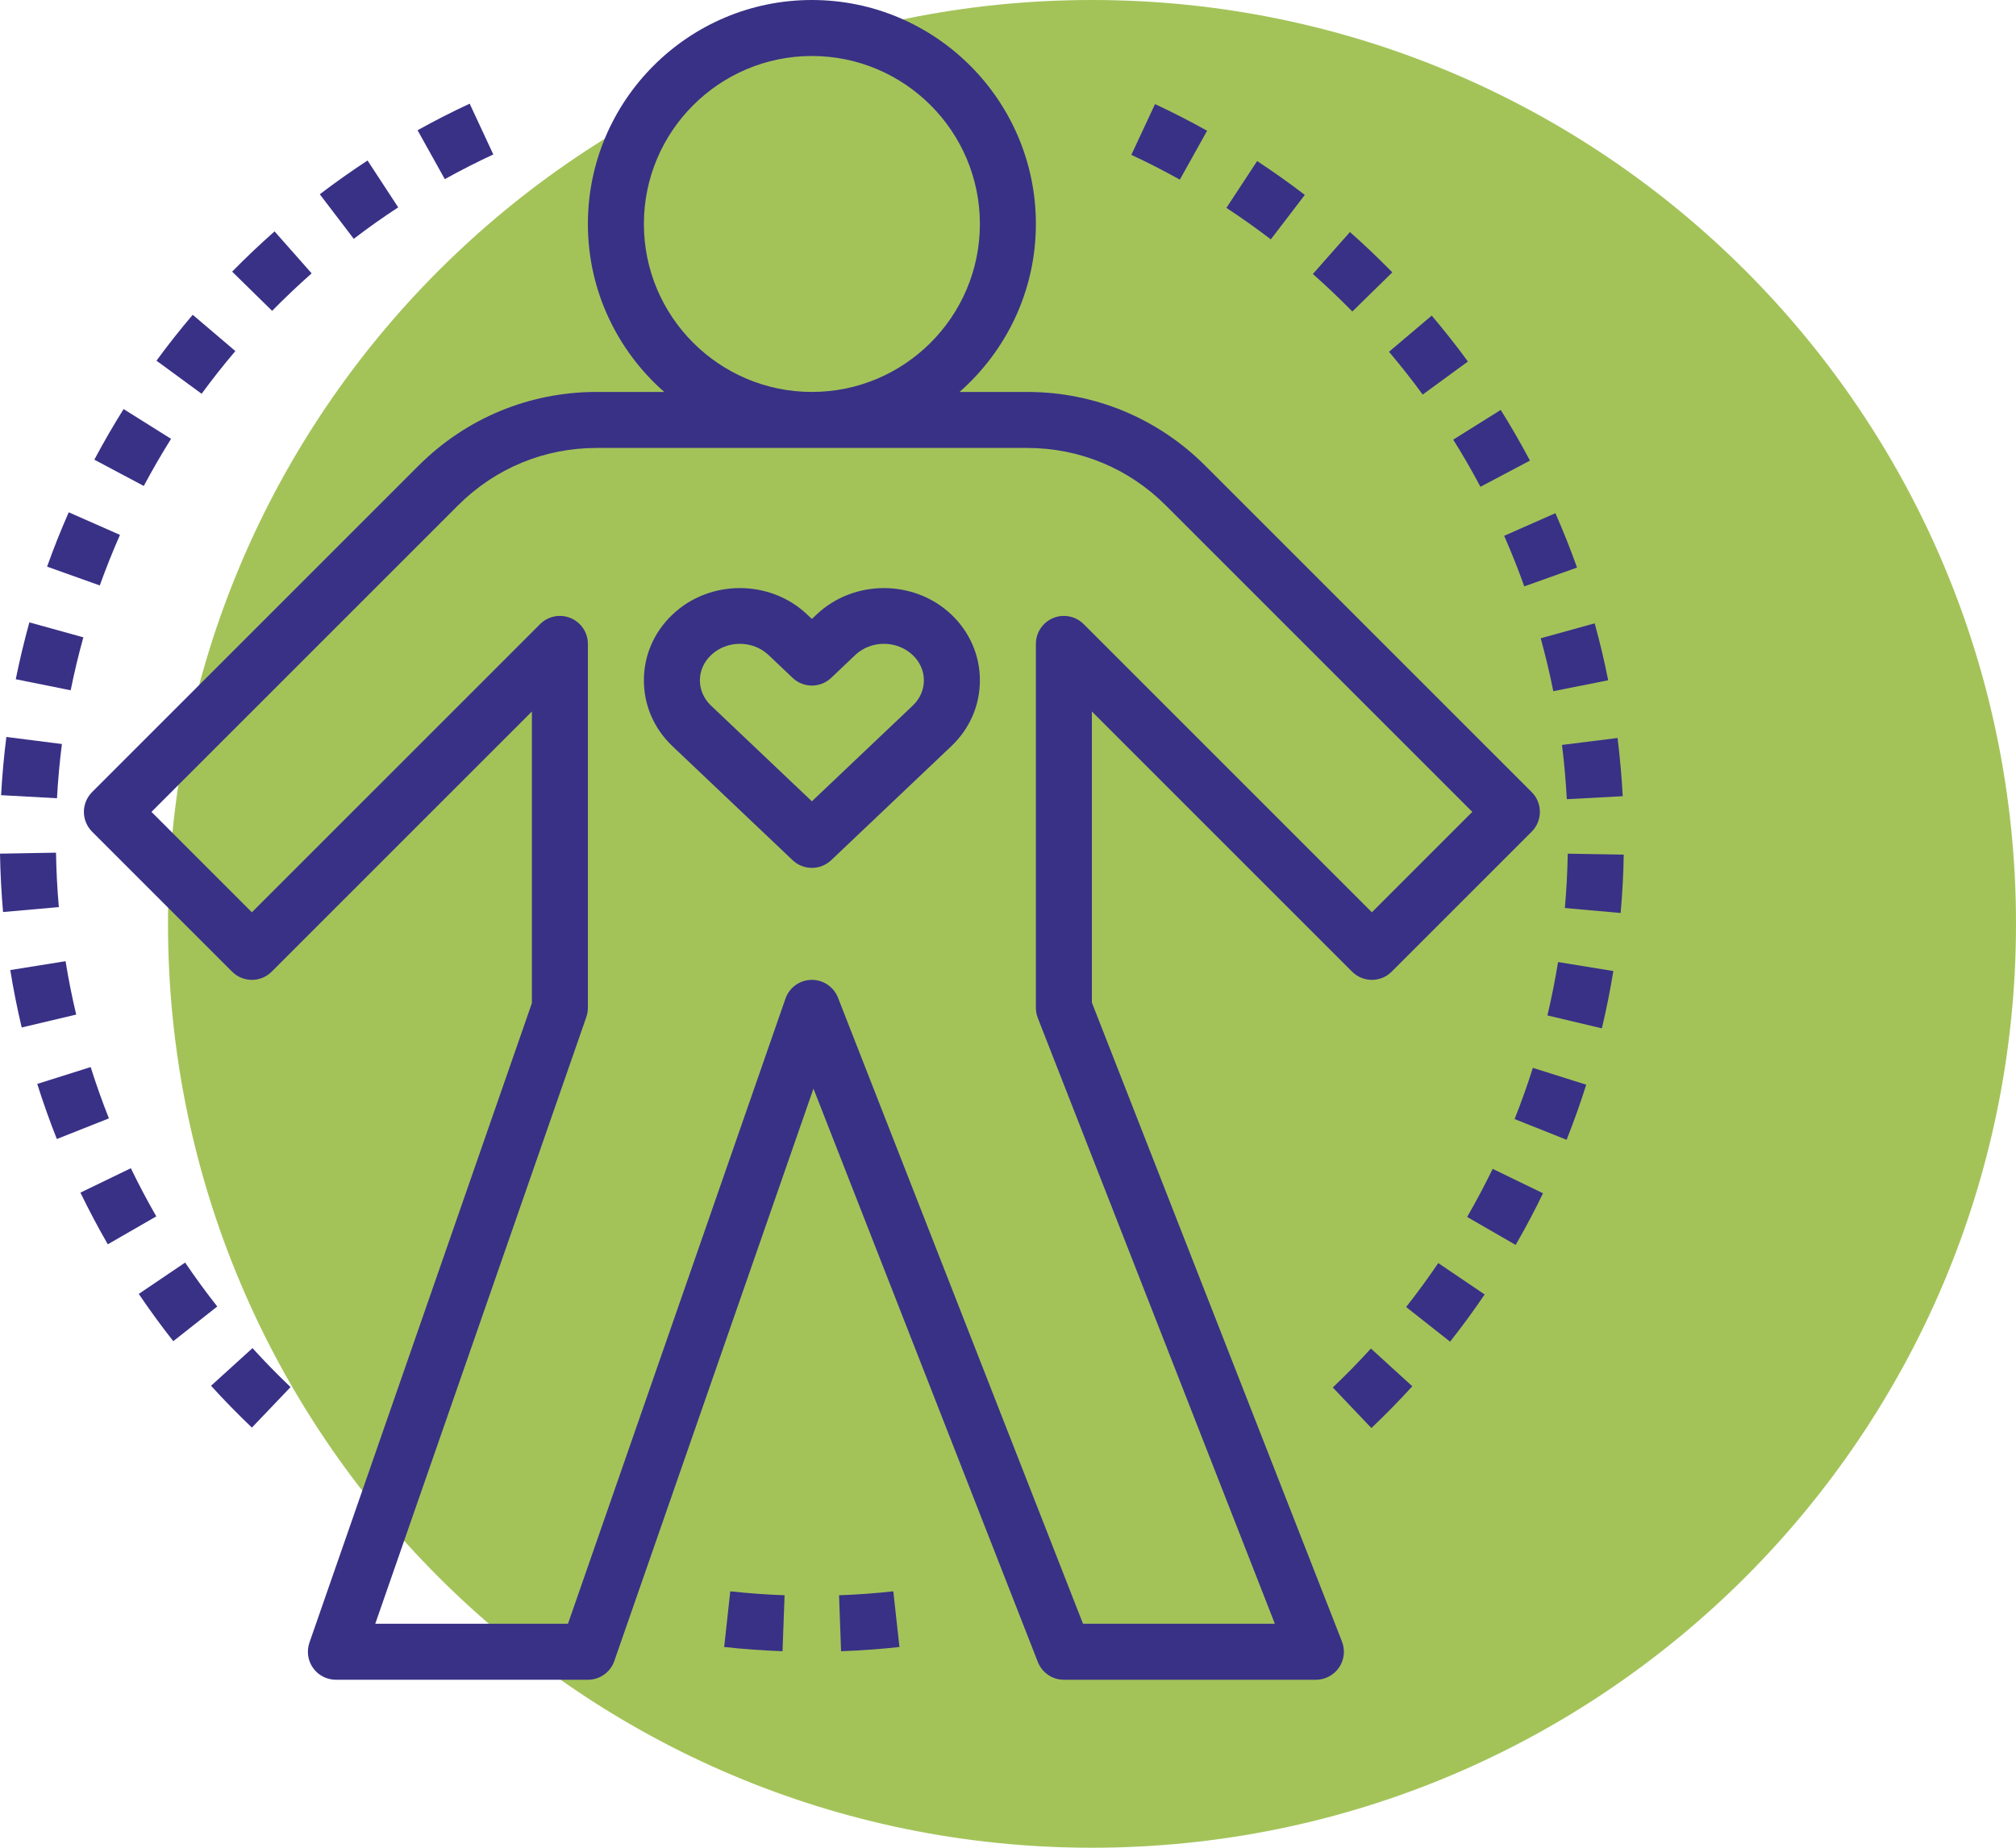 <svg width="72" height="66" viewBox="0 0 72 66" fill="none" xmlns="http://www.w3.org/2000/svg">
<path d="M6 33C6 14.775 20.775 0 39 0C57.225 0 72 14.775 72 33C72 51.225 57.225 66 39 66C20.775 66 6 51.225 6 33Z" fill="#A3C359"/>
<path d="M23.722 14H21.31C18.905 14 16.645 14.936 14.946 16.636L3.289 28.293C3.102 28.48 2.996 28.735 2.996 29C2.996 29.265 3.102 29.52 3.289 29.707L8.289 34.707C8.68 35.098 9.312 35.098 9.703 34.707L18.996 25.414V35.831L11.052 58.671C10.945 58.977 10.993 59.315 11.181 59.58C11.369 59.843 11.673 60 11.996 60H20.996C21.422 60 21.801 59.73 21.94 59.329L29.052 38.885L37.065 59.364C37.215 59.748 37.584 60 37.996 60H46.996C47.326 60 47.636 59.837 47.822 59.564C48.009 59.291 48.048 58.943 47.928 58.636L38.996 35.812V25.414L48.289 34.707C48.68 35.098 49.312 35.098 49.703 34.707L54.703 29.707C54.891 29.52 54.996 29.265 54.996 29C54.996 28.735 54.891 28.48 54.703 28.293L43.046 16.636C41.347 14.936 39.087 14 36.683 14H34.27C35.937 12.533 36.996 10.39 36.996 8C36.996 3.589 33.407 0 28.996 0C24.585 0 20.996 3.589 20.996 8C20.996 10.39 22.055 12.533 23.722 14ZM36.683 16C38.553 16 40.31 16.728 41.632 18.05L52.582 29L48.996 32.586L38.703 22.293C38.417 22.007 37.987 21.922 37.613 22.076C37.239 22.231 36.996 22.596 36.996 23V36C36.996 36.124 37.02 36.248 37.065 36.364L45.531 58H38.679L29.928 35.636C29.777 35.252 29.407 35 28.996 35C28.99 35 28.983 35 28.977 35C28.559 35.008 28.189 35.276 28.052 35.671L20.285 58H13.402L20.94 36.329C20.977 36.223 20.996 36.112 20.996 36V23C20.996 22.596 20.753 22.231 20.379 22.076C20.005 21.922 19.575 22.007 19.289 22.293L8.996 32.586L5.41 29L16.36 18.05C17.683 16.728 19.439 16 21.31 16H36.683ZM28.996 2C32.305 2 34.996 4.691 34.996 8C34.996 11.309 32.305 14 28.996 14C25.688 14 22.996 11.309 22.996 8C22.996 4.691 25.688 2 28.996 2Z" fill="#393186"/>
<path d="M28.308 30.726C28.501 30.909 28.748 31 28.996 31C29.244 31 29.491 30.909 29.685 30.726L33.973 26.656C34.633 26.03 34.996 25.195 34.996 24.302C34.996 23.41 34.633 22.574 33.974 21.949C32.648 20.693 30.491 20.691 29.166 21.949C29.165 21.949 29.165 21.949 29.165 21.949L28.996 22.11L28.826 21.949C27.503 20.692 25.345 20.691 24.02 21.949C23.359 22.574 22.996 23.41 22.996 24.302C22.996 25.195 23.359 26.03 24.019 26.656L28.308 30.726ZM25.395 23.4C25.679 23.131 26.051 22.997 26.423 22.997C26.795 22.997 27.167 23.131 27.45 23.399L28.308 24.213C28.694 24.58 29.298 24.58 29.685 24.213L30.542 23.399C31.108 22.862 32.029 22.863 32.598 23.4C32.855 23.644 32.996 23.965 32.996 24.302C32.996 24.64 32.855 24.961 32.597 25.205L28.996 28.622L25.395 25.205C25.138 24.961 24.996 24.64 24.996 24.302C24.996 23.965 25.138 23.644 25.395 23.4Z" fill="#393186"/>
<path d="M49.726 9.728C49.236 9.228 48.727 8.743 48.212 8.288L46.888 9.787C47.366 10.21 47.841 10.661 48.298 11.127L49.726 9.728Z" fill="#393186"/>
<path d="M50.81 14.094L52.426 12.913C52.015 12.352 51.58 11.8 51.133 11.273L49.607 12.565C50.023 13.057 50.429 13.571 50.81 14.094Z" fill="#393186"/>
<path d="M43.111 4.67C42.504 4.331 41.878 4.011 41.251 3.718L40.405 5.531C40.988 5.803 41.571 6.101 42.137 6.417L43.111 4.67Z" fill="#393186"/>
<path d="M52.873 17.388L54.641 16.452C54.315 15.837 53.964 15.228 53.597 14.642L51.901 15.704C52.243 16.249 52.57 16.816 52.873 17.388Z" fill="#393186"/>
<path d="M55.957 28.547L57.955 28.44C57.917 27.743 57.855 27.044 57.77 26.36L55.785 26.609C55.865 27.245 55.923 27.897 55.957 28.547Z" fill="#393186"/>
<path d="M54.438 20.945L56.323 20.273C56.09 19.62 55.83 18.967 55.55 18.331L53.72 19.139C53.98 19.73 54.223 20.337 54.438 20.945Z" fill="#393186"/>
<path d="M55.108 42.623L53.31 41.751C53.029 42.328 52.723 42.906 52.398 43.469L54.131 44.468C54.48 43.863 54.809 43.243 55.108 42.623Z" fill="#393186"/>
<path d="M56.651 38.745L54.745 38.143C54.549 38.762 54.33 39.377 54.093 39.972L55.95 40.713C56.205 40.073 56.441 39.411 56.651 38.745Z" fill="#393186"/>
<path d="M53.023 46.237L51.366 45.116C51.007 45.648 50.621 46.175 50.219 46.686L51.789 47.924C52.222 47.376 52.637 46.808 53.023 46.237Z" fill="#393186"/>
<path d="M47.6 49.56L48.978 51.009C49.48 50.533 49.971 50.031 50.44 49.517L48.961 48.169C48.525 48.648 48.067 49.116 47.6 49.56Z" fill="#393186"/>
<path d="M55.475 24.689L57.435 24.299C57.3 23.614 57.137 22.93 56.953 22.265L55.025 22.799C55.196 23.417 55.348 24.053 55.475 24.689Z" fill="#393186"/>
<path d="M57.619 34.685L55.645 34.364C55.541 35.002 55.413 35.643 55.265 36.27L57.21 36.732C57.37 36.058 57.508 35.37 57.619 34.685Z" fill="#393186"/>
<path d="M57.991 30.527L55.991 30.493C55.98 31.139 55.945 31.791 55.888 32.434L57.88 32.612C57.941 31.922 57.98 31.221 57.991 30.527Z" fill="#393186"/>
<path d="M46.601 6.962C46.054 6.543 45.48 6.136 44.898 5.753L43.8 7.425C44.343 7.781 44.876 8.16 45.386 8.55L46.601 6.962Z" fill="#393186"/>
<path d="M2.102 32.401C2.045 31.762 2.011 31.108 2 30.457L0 30.492C0.013 31.19 0.049 31.891 0.109 32.577L2.102 32.401Z" fill="#393186"/>
<path d="M2.211 26.576L0.227 26.324C0.141 27.006 0.077 27.706 0.039 28.403L2.035 28.513C2.071 27.863 2.13 27.211 2.211 26.576Z" fill="#393186"/>
<path d="M2.977 22.765L1.049 22.231C0.865 22.894 0.702 23.577 0.563 24.262L2.524 24.657C2.653 24.019 2.805 23.383 2.977 22.765Z" fill="#393186"/>
<path d="M17.618 5.517L16.774 3.703C16.144 3.996 15.518 4.315 14.913 4.652L15.886 6.399C16.448 6.086 17.031 5.79 17.618 5.517Z" fill="#393186"/>
<path d="M6.109 15.675L4.414 14.612C4.046 15.201 3.693 15.809 3.369 16.42L5.135 17.358C5.438 16.79 5.766 16.223 6.109 15.675Z" fill="#393186"/>
<path d="M4.285 19.106L2.455 18.299C2.172 18.942 1.911 19.595 1.682 20.24L3.564 20.912C3.778 20.313 4.021 19.706 4.285 19.106Z" fill="#393186"/>
<path d="M11.13 9.764L9.806 8.265C9.282 8.728 8.773 9.211 8.291 9.703L9.719 11.103C10.168 10.646 10.643 10.195 11.13 9.764Z" fill="#393186"/>
<path d="M10.377 49.546C9.902 49.093 9.445 48.625 9.018 48.154L7.537 49.499C7.997 50.005 8.487 50.507 8.996 50.993L10.377 49.546Z" fill="#393186"/>
<path d="M8.406 12.54L6.883 11.244C6.433 11.773 5.997 12.325 5.588 12.884L7.201 14.065C7.582 13.545 7.987 13.032 8.406 12.54Z" fill="#393186"/>
<path d="M3.89 39.948C3.651 39.347 3.432 38.73 3.238 38.115L1.33 38.717C1.539 39.377 1.774 40.04 2.03 40.685L3.89 39.948Z" fill="#393186"/>
<path d="M14.222 7.407L13.126 5.733C12.55 6.11 11.977 6.516 11.421 6.939L12.634 8.53C13.15 8.135 13.685 7.757 14.222 7.407Z" fill="#393186"/>
<path d="M0.367 34.65C0.477 35.332 0.614 36.022 0.775 36.701L2.721 36.24C2.571 35.608 2.443 34.966 2.342 34.333L0.367 34.65Z" fill="#393186"/>
<path d="M5.582 43.448C5.262 42.892 4.956 42.313 4.673 41.728L2.872 42.6C3.177 43.227 3.505 43.849 3.85 44.446L5.582 43.448Z" fill="#393186"/>
<path d="M7.759 46.667C7.362 46.164 6.977 45.636 6.612 45.098L4.956 46.218C5.347 46.796 5.762 47.364 6.188 47.906L7.759 46.667Z" fill="#393186"/>
<path d="M30.038 58.981C30.734 58.956 31.436 58.905 32.123 58.83L31.904 56.841C31.266 56.912 30.613 56.959 29.966 56.982L30.038 58.981Z" fill="#393186"/>
<path d="M27.947 58.981L28.021 56.982C27.378 56.959 26.725 56.912 26.081 56.841L25.864 58.83C26.556 58.905 27.257 58.956 27.947 58.981Z" fill="#393186"/>
</svg>
